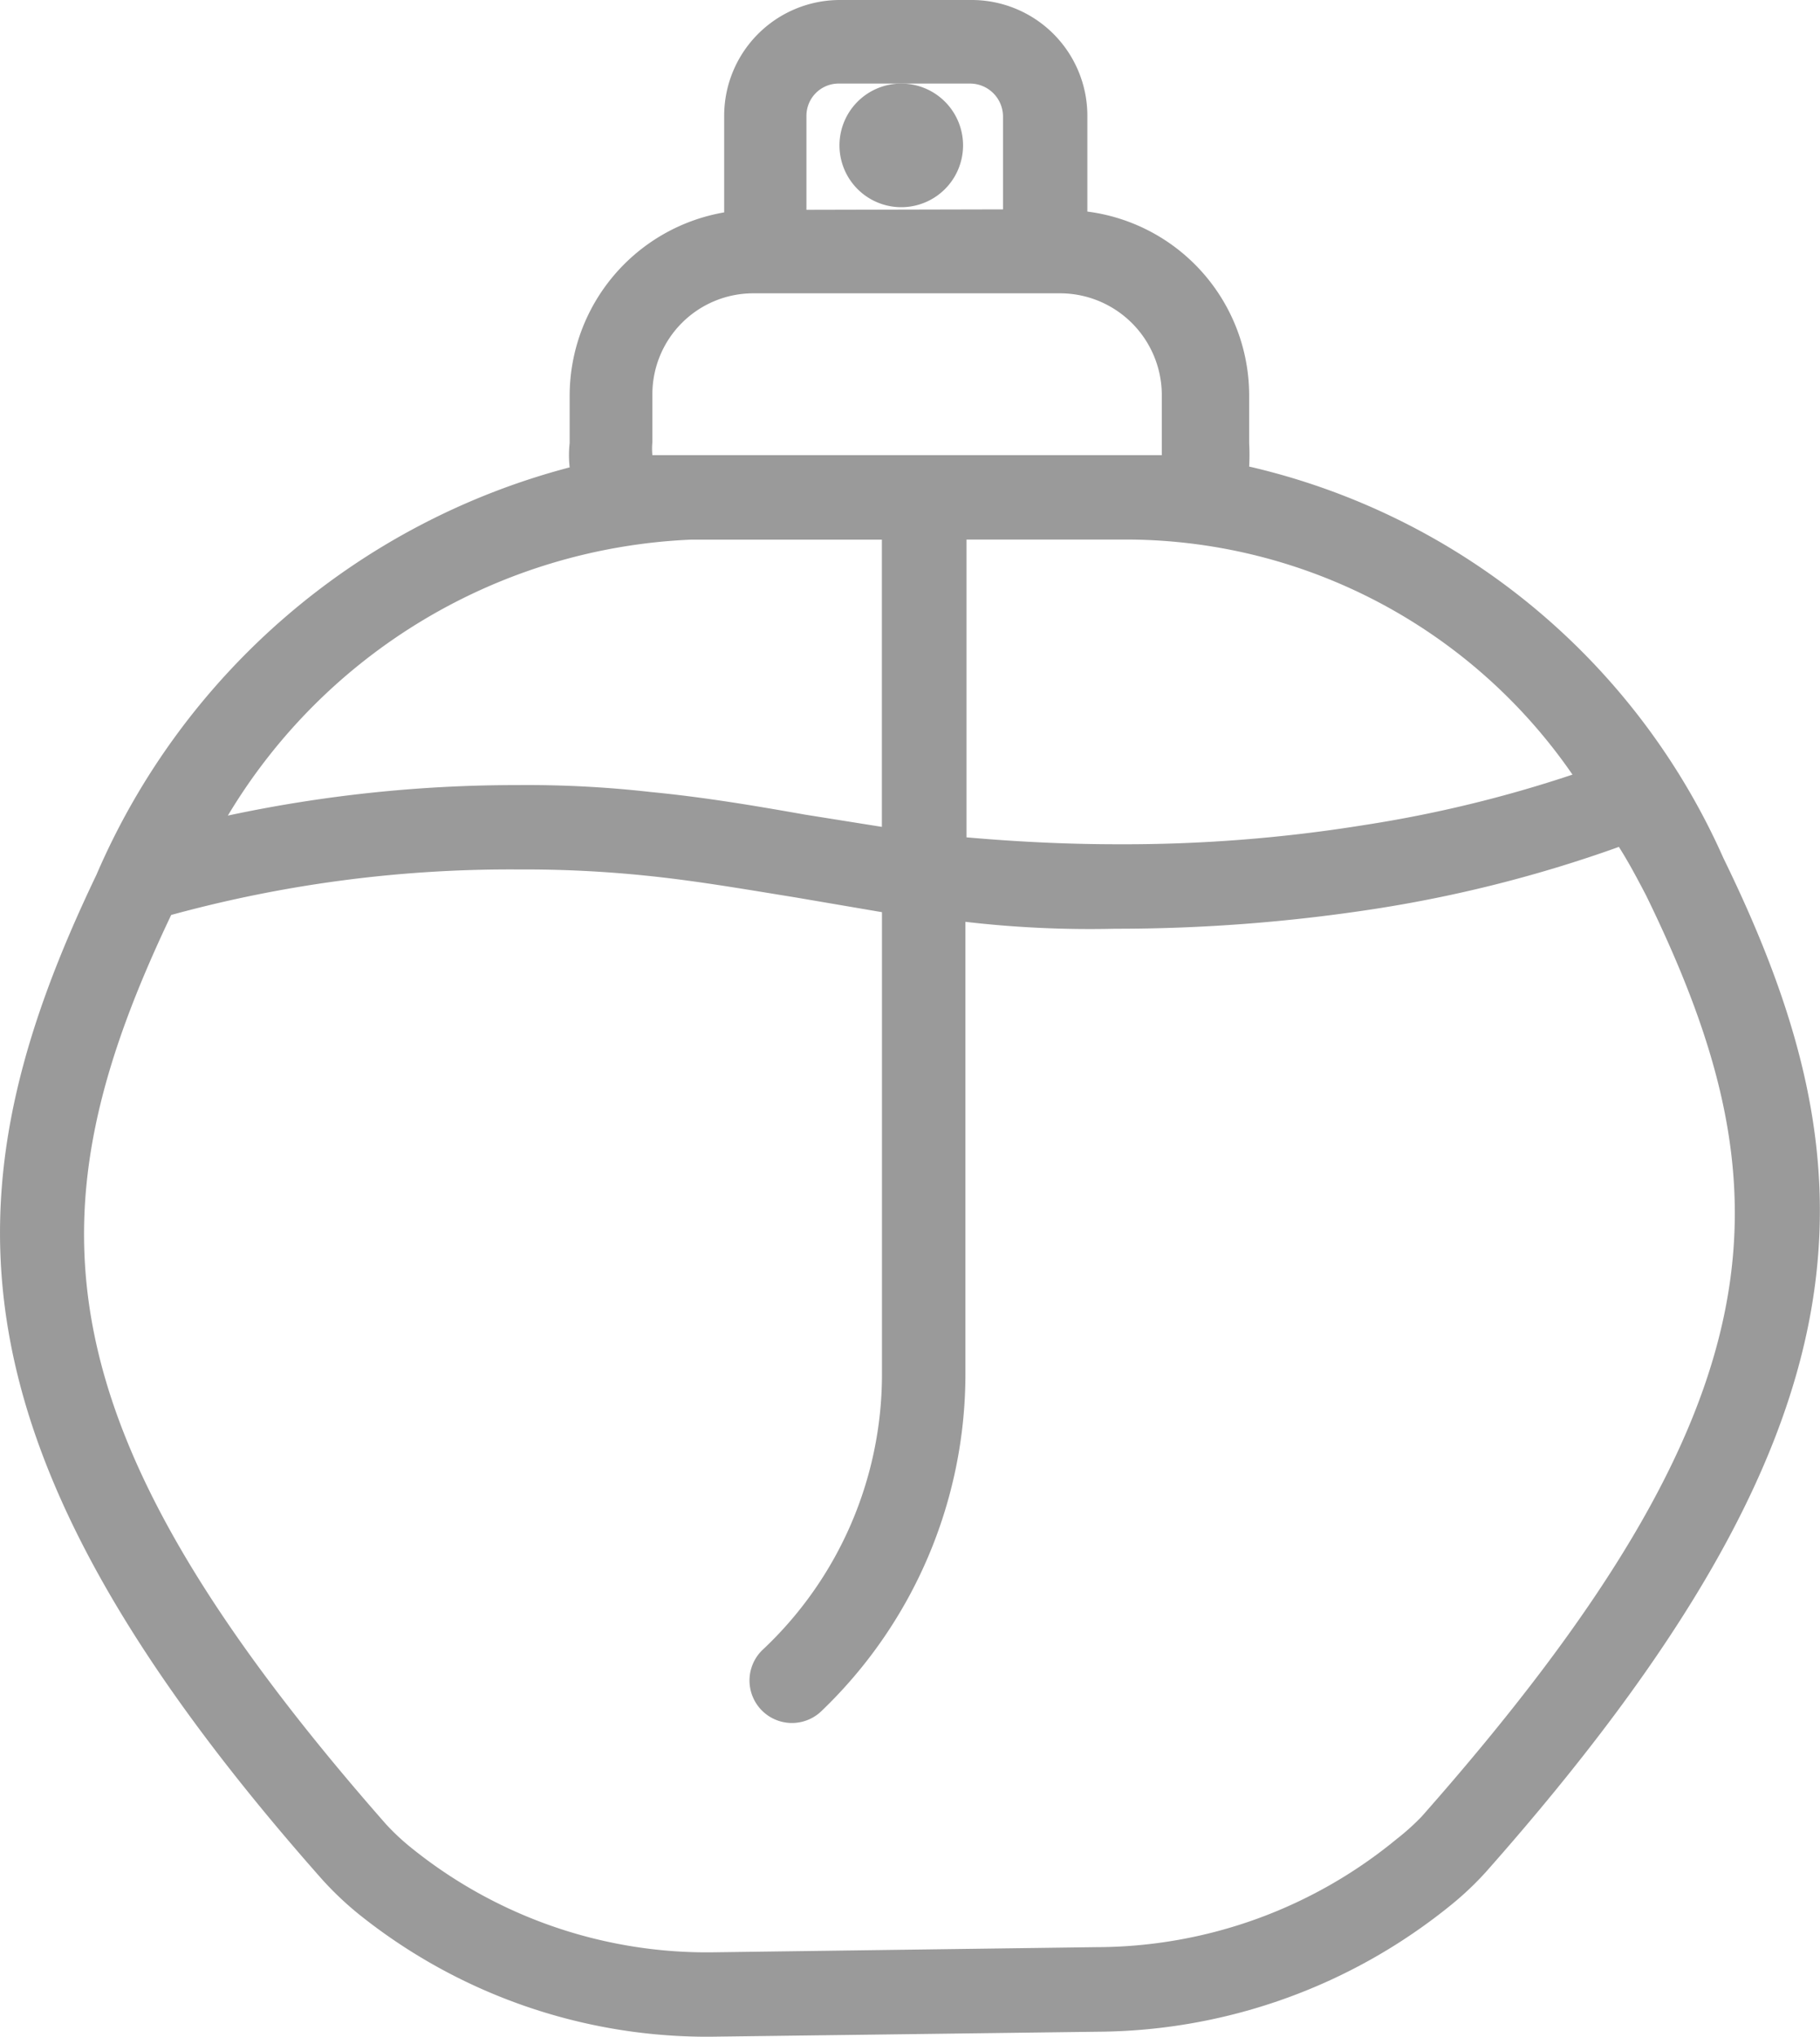 <svg xmlns="http://www.w3.org/2000/svg" width="20" height="22.374" viewBox="0 0 20 22.374">
    <defs>
        <style>
            .prefix__cls-1{fill:#9a9a9a}
        </style>
    </defs>
    <g id="prefix__icono-belleza" transform="translate(-14.642 -14.21)">
        <path id="prefix__Trazado_162" d="M22.442 36.583a6.119 6.119 0 0 1-3.872-1.358 3.6 3.6 0 0 1-.382-.363c-4.236-4.781-4.14-7.592-2.486-11.043a7.821 7.821 0 0 1 5.2-4.475 1.214 1.214 0 0 1 0-.268v-.526a2.046 2.046 0 0 1 1.698-2.007v-1.061a1.272 1.272 0 0 1 1.272-1.272h1.438a1.272 1.272 0 0 1 1.281 1.272v1.052a2.037 2.037 0 0 1 1.778 2.017v.526a2.343 2.343 0 0 1 0 .258 7.563 7.563 0 0 1 5.211 4.3c1.673 3.423 1.75 6.215-2.61 11.139a3.423 3.423 0 0 1-.373.354 6.215 6.215 0 0 1-3.882 1.4zm-5.918-12.324c-1.539 3.232-1.539 5.555 2.362 9.992a2.553 2.553 0 0 0 .277.258 5.173 5.173 0 0 0 3.289 1.147l4.236-.057a5.2 5.2 0 0 0 3.3-1.186 2.591 2.591 0 0 0 .277-.249c4.054-4.589 4.025-6.922 2.467-10.116-.1-.191-.191-.363-.3-.535a14.5 14.5 0 0 1-2.668.679 18.616 18.616 0 0 1-2.868.22 11.838 11.838 0 0 1-1.645-.076v4.972A5.125 5.125 0 0 1 23.675 33a.466.466 0 0 1-.66-.66 4.15 4.15 0 0 0 1.319-3.031V24.23l-.956-.163c-.535-.086-1.08-.182-1.645-.239a12.956 12.956 0 0 0-1.386-.067 14.1 14.1 0 0 0-3.825.5zm8.739-.851c.545.048 1.1.076 1.664.076a16.56 16.56 0 0 0 2.7-.21 13.883 13.883 0 0 0 2.295-.555 5.966 5.966 0 0 0-4.848-2.582h-1.811zm-4.934-.574a12.075 12.075 0 0 1 1.463.076c.593.057 1.157.153 1.7.249l.841.134v-3.155h-2.1a6.244 6.244 0 0 0-5.087 3.031 15.174 15.174 0 0 1 3.184-.335zm2.18-3.624h4.9v-.669a1.119 1.119 0 0 0-1.109-1.109h-3.38a1.109 1.109 0 0 0-1.109 1.109v.526a.727.727 0 0 0 0 .143h.7zm3.155-2.7v-1.028a.363.363 0 0 0-.354-.354h-1.462a.354.354 0 0 0-.344.354v1.033z" class="prefix__cls-1" data-name="Trazado 162"/>
        <path id="prefix__Trazado_163" d="M24.969 16.528a.679.679 0 1 1 .679-.679.679.679 0 0 1-.679.679z" class="prefix__cls-1" data-name="Trazado 163" transform="translate(-.423 -.042)"/>
    </g>
</svg>
